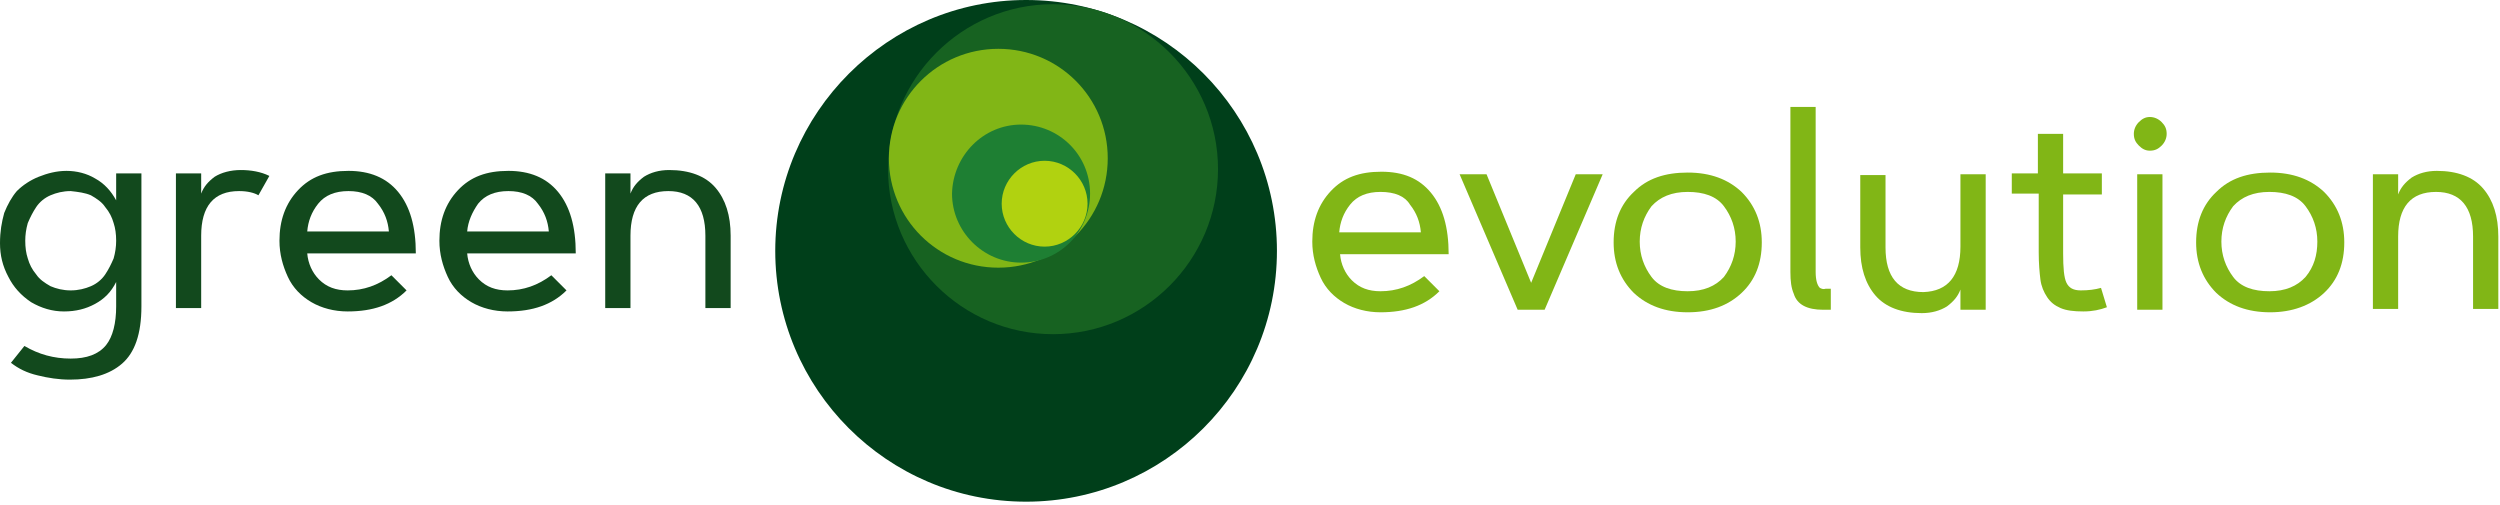<?xml version="1.0" encoding="utf-8"?>
<!-- Generator: Adobe Illustrator 21.1.0, SVG Export Plug-In . SVG Version: 6.00 Build 0)  -->
<!DOCTYPE svg PUBLIC "-//W3C//DTD SVG 1.1//EN" "http://www.w3.org/Graphics/SVG/1.1/DTD/svg11.dtd">
<svg version="1.1" id="Layer_1" xmlns="http://www.w3.org/2000/svg" xmlns:xlink="http://www.w3.org/1999/xlink" x="0px" y="0px"
	 width="297px" height="60px" viewBox="0 0 297 60" style="enable-background:new 0 0 297 60;" xml:space="preserve">
<style type="text/css">
	.st0{fill:#003F1A;}
	.st1{fill:#176221;}
	.st2{fill:#81B616;}
	.st3{fill:#1E7F33;}
	.st4{fill:#B1D210;}
	.st5{fill:#12491D;}
</style>
<title>logo</title>
<g>
	<g>
		<path class="st0" d="M121.9,0c16.5,0,29.8,13.4,29.8,29.8c0,16.5-13.4,29.8-29.8,29.8c-16.5,0-29.8-13.4-29.8-29.8
			C92.1,13.4,105.5,0,121.9,0"/>
		<path class="st1" d="M125.1,0.5c10.8,0,19.6,8.8,19.6,19.6c0,10.8-8.8,19.6-19.6,19.6c-10.8,0-19.6-8.8-19.6-19.6
			C105.5,9.3,114.3,0.5,125.1,0.5"/>
		<path class="st2" d="M118.6,5.8c7.2,0,13,5.8,13,13s-5.8,13-13,13c-7.2,0-13-5.8-13-13S111.4,5.8,118.6,5.8"/>
		<path class="st3" d="M121.3,14.8c4.5,0,8.2,3.6,8.2,8.2c0,4.5-3.6,8.2-8.2,8.2c-4.5,0-8.2-3.7-8.2-8.2
			C113.2,18.5,116.8,14.8,121.3,14.8"/>
		<path class="st4" d="M124.1,19.1c2.8,0,5.1,2.3,5.1,5.1c0,2.8-2.3,5.1-5.1,5.1c-2.8,0-5.1-2.3-5.1-5.1
			C119,21.4,121.3,19.1,124.1,19.1"/>
		<path class="st2" d="M171,34.6c-1.7,1.7-4,2.5-7,2.5c-1.6,0-3.1-0.4-4.3-1.1c-1.2-0.7-2.2-1.7-2.8-3c-0.6-1.3-1-2.7-1-4.3
			c0-2.4,0.7-4.4,2.2-6c1.5-1.6,3.4-2.3,6-2.3s4.5,0.8,5.9,2.5c1.4,1.7,2.1,4.1,2.1,7.3h-12.9c0.1,1.2,0.6,2.3,1.4,3.1
			c0.9,0.9,2,1.3,3.4,1.3c1.9,0,3.6-0.6,5.2-1.8L171,34.6z M164,22.8c-1.6,0-2.8,0.5-3.6,1.5c-0.8,1-1.2,2.1-1.3,3.3h9.7
			c-0.1-1.2-0.5-2.3-1.3-3.3C166.9,23.3,165.7,22.8,164,22.8"/>
		<polygon class="st2" points="176.6,20.7 181.9,33.6 187.2,20.7 190.4,20.7 183.5,36.8 180.3,36.8 173.4,20.7 		"/>
		<path class="st2" d="M200.5,37.1c-2.7,0-4.8-0.8-6.4-2.3c-1.6-1.6-2.4-3.6-2.4-6c0-2.5,0.8-4.5,2.4-6c1.6-1.6,3.7-2.3,6.4-2.3
			c2.7,0,4.8,0.8,6.4,2.3c1.6,1.6,2.4,3.6,2.4,6c0,2.5-0.8,4.5-2.4,6C205.3,36.3,203.2,37.1,200.5,37.1 M206.2,28.7
			c0-1.6-0.5-3-1.4-4.2c-0.9-1.2-2.4-1.7-4.3-1.7c-1.9,0-3.3,0.6-4.3,1.7c-0.9,1.2-1.4,2.6-1.4,4.2c0,1.6,0.5,3,1.4,4.2
			c0.9,1.2,2.4,1.7,4.3,1.7c1.9,0,3.3-0.6,4.3-1.7C205.7,31.7,206.2,30.3,206.2,28.7"/>
		<path class="st2" d="M212.7,32.3V12.7h3v19.6c0,1,0.2,1.6,0.5,1.9c0.2,0.1,0.4,0.2,0.7,0.1h0.6v2.5h-0.9c-1.9,0-3.1-0.6-3.5-1.9
			C212.8,34.2,212.7,33.4,212.7,32.3"/>
		<path class="st2" d="M232.9,29.3v-8.6h3v16.1h-3v-2.4c-0.3,0.8-0.8,1.4-1.6,2c-0.8,0.5-1.8,0.8-3,0.8c-2.4,0-4.3-0.7-5.5-2.1
			c-1.2-1.4-1.8-3.3-1.8-5.7v-8.6h3v8.6c0,3.5,1.5,5.3,4.5,5.3C231.4,34.6,232.9,32.8,232.9,29.3"/>
		<path class="st2" d="M239,23.1v-2.5h3.1v-4.7h3v4.7h4.6v2.5h-4.6v7c0,1.7,0.1,2.9,0.4,3.5c0.3,0.6,0.8,0.9,1.7,0.9
			s1.7-0.1,2.4-0.3l0.7,2.3c-0.8,0.3-1.7,0.5-2.8,0.5c-1.1,0-2-0.1-2.7-0.4c-0.7-0.3-1.2-0.7-1.6-1.3c-0.4-0.6-0.7-1.3-0.8-2.1
			c-0.1-0.8-0.2-1.9-0.2-3.2v-7H239z"/>
		<path class="st2" d="M254.1,17.3c-0.4-0.4-0.6-0.8-0.6-1.4c0-0.5,0.2-1,0.6-1.4c0.4-0.4,0.8-0.6,1.3-0.6c0.5,0,1,0.2,1.4,0.6
			c0.4,0.4,0.6,0.8,0.6,1.4c0,0.5-0.2,1-0.6,1.4c-0.4,0.4-0.8,0.6-1.4,0.6C254.9,17.9,254.5,17.7,254.1,17.3 M253.9,20.7h3v16.1h-3
			V20.7z"/>
		<path class="st2" d="M269.7,37.1c-2.7,0-4.8-0.8-6.4-2.3c-1.6-1.6-2.4-3.6-2.4-6c0-2.5,0.8-4.5,2.4-6c1.6-1.6,3.7-2.3,6.4-2.3
			c2.7,0,4.8,0.8,6.4,2.3c1.6,1.6,2.4,3.6,2.4,6c0,2.5-0.8,4.5-2.4,6C274.5,36.3,272.3,37.1,269.7,37.1 M275.3,28.7
			c0-1.6-0.5-3-1.4-4.2c-0.9-1.2-2.4-1.7-4.3-1.7c-1.9,0-3.3,0.6-4.3,1.7c-0.9,1.2-1.4,2.6-1.4,4.2c0,1.6,0.5,3,1.4,4.2
			c0.9,1.2,2.4,1.7,4.3,1.7c1.9,0,3.3-0.6,4.3-1.7C274.9,31.7,275.3,30.3,275.3,28.7"/>
		<path class="st2" d="M284.9,28.1v8.6h-3V20.7h3v2.4c0.3-0.8,0.8-1.4,1.6-2c0.8-0.5,1.8-0.8,3-0.8c2.4,0,4.3,0.7,5.5,2.1
			s1.8,3.3,1.8,5.7v8.6h-3v-8.6c0-3.5-1.5-5.3-4.4-5.3C286.4,22.8,284.9,24.6,284.9,28.1"/>
		<path class="st5" d="M13.8,36.4v-2.9c-0.6,1.2-1.4,2-2.5,2.6C10.2,36.7,9,37,7.6,37s-2.7-0.4-3.9-1.1c-1.2-0.8-2.1-1.8-2.7-3
			C0.3,31.6,0,30.3,0,28.9c0-1.4,0.2-2.5,0.5-3.6c0.4-1,0.9-1.9,1.5-2.6C2.7,22,3.6,21.4,4.6,21c1-0.4,2.1-0.7,3.3-0.7
			c1.2,0,2.4,0.3,3.4,0.9c1.1,0.6,1.9,1.5,2.5,2.6v-3.2h3v15.8c0,3.3-0.8,5.5-2.3,6.8c-1.5,1.3-3.6,1.9-6.2,1.9
			c-1.3,0-2.6-0.2-3.8-0.5c-1.3-0.3-2.3-0.8-3.2-1.5l1.6-2c1.7,1,3.5,1.5,5.5,1.5c1.9,0,3.3-0.5,4.2-1.6
			C13.4,40,13.8,38.4,13.8,36.4 M8.4,22.7c-0.9,0-1.7,0.2-2.4,0.5c-0.7,0.3-1.3,0.8-1.7,1.4c-0.4,0.6-0.7,1.2-1,1.9
			C3.1,27.2,3,27.9,3,28.6c0,0.8,0.1,1.5,0.3,2.1c0.2,0.7,0.5,1.3,1,1.9c0.4,0.6,1,1,1.7,1.4c0.7,0.3,1.5,0.5,2.4,0.5
			c0.9,0,1.7-0.2,2.4-0.5c0.7-0.3,1.3-0.8,1.7-1.4c0.4-0.6,0.7-1.2,1-1.9c0.2-0.7,0.3-1.4,0.3-2.1c0-0.8-0.1-1.5-0.3-2.1
			c-0.2-0.7-0.5-1.3-1-1.9c-0.4-0.6-1-1-1.7-1.4C10.1,22.9,9.3,22.8,8.4,22.7"/>
		<path class="st5" d="M28.4,22.7c-3,0-4.5,1.8-4.5,5.3v8.6h-3V20.6h3V23c0.3-0.8,0.8-1.4,1.6-2c0.8-0.5,1.9-0.8,3.1-0.8
			c1.2,0,2.4,0.2,3.4,0.7l-1.3,2.3C30.2,22.9,29.4,22.7,28.4,22.7"/>
		<path class="st5" d="M48.3,34.5c-1.7,1.7-4,2.5-7,2.5c-1.6,0-3.1-0.4-4.3-1.1c-1.2-0.7-2.2-1.7-2.8-3c-0.6-1.3-1-2.7-1-4.3
			c0-2.4,0.7-4.4,2.2-6c1.5-1.6,3.4-2.3,6-2.3c2.5,0,4.5,0.8,5.9,2.5c1.4,1.7,2.1,4.1,2.1,7.3H36.5c0.1,1.2,0.6,2.3,1.4,3.1
			c0.9,0.9,2,1.3,3.4,1.3c1.9,0,3.6-0.6,5.2-1.8L48.3,34.5z M41.4,22.7c-1.6,0-2.8,0.5-3.6,1.5c-0.8,1-1.2,2.1-1.3,3.3h9.7
			c-0.1-1.2-0.5-2.3-1.3-3.3C44.2,23.2,43,22.7,41.4,22.7"/>
		<path class="st5" d="M67.3,34.5c-1.7,1.7-4,2.5-7,2.5c-1.6,0-3.1-0.4-4.3-1.1c-1.2-0.7-2.2-1.7-2.8-3c-0.6-1.3-1-2.7-1-4.3
			c0-2.4,0.7-4.4,2.2-6c1.5-1.6,3.4-2.3,6-2.3c2.5,0,4.5,0.8,5.9,2.5c1.4,1.7,2.1,4.1,2.1,7.3H55.5c0.1,1.2,0.6,2.3,1.4,3.1
			c0.9,0.9,2,1.3,3.4,1.3c1.9,0,3.6-0.6,5.2-1.8L67.3,34.5z M60.4,22.7c-1.6,0-2.8,0.5-3.6,1.5c-0.7,1-1.2,2.1-1.3,3.3h9.7
			c-0.1-1.2-0.5-2.3-1.3-3.3C63.2,23.2,62,22.7,60.4,22.7"/>
		<path class="st5" d="M74.9,28v8.6h-3V20.6h3V23c0.3-0.8,0.8-1.4,1.6-2c0.8-0.5,1.8-0.8,3-0.8c2.4,0,4.3,0.7,5.5,2.1
			c1.2,1.4,1.8,3.3,1.8,5.7v8.6h-3V28c0-3.5-1.5-5.3-4.4-5.3C76.4,22.7,74.9,24.5,74.9,28"/>
	</g>
</g>
</svg>
